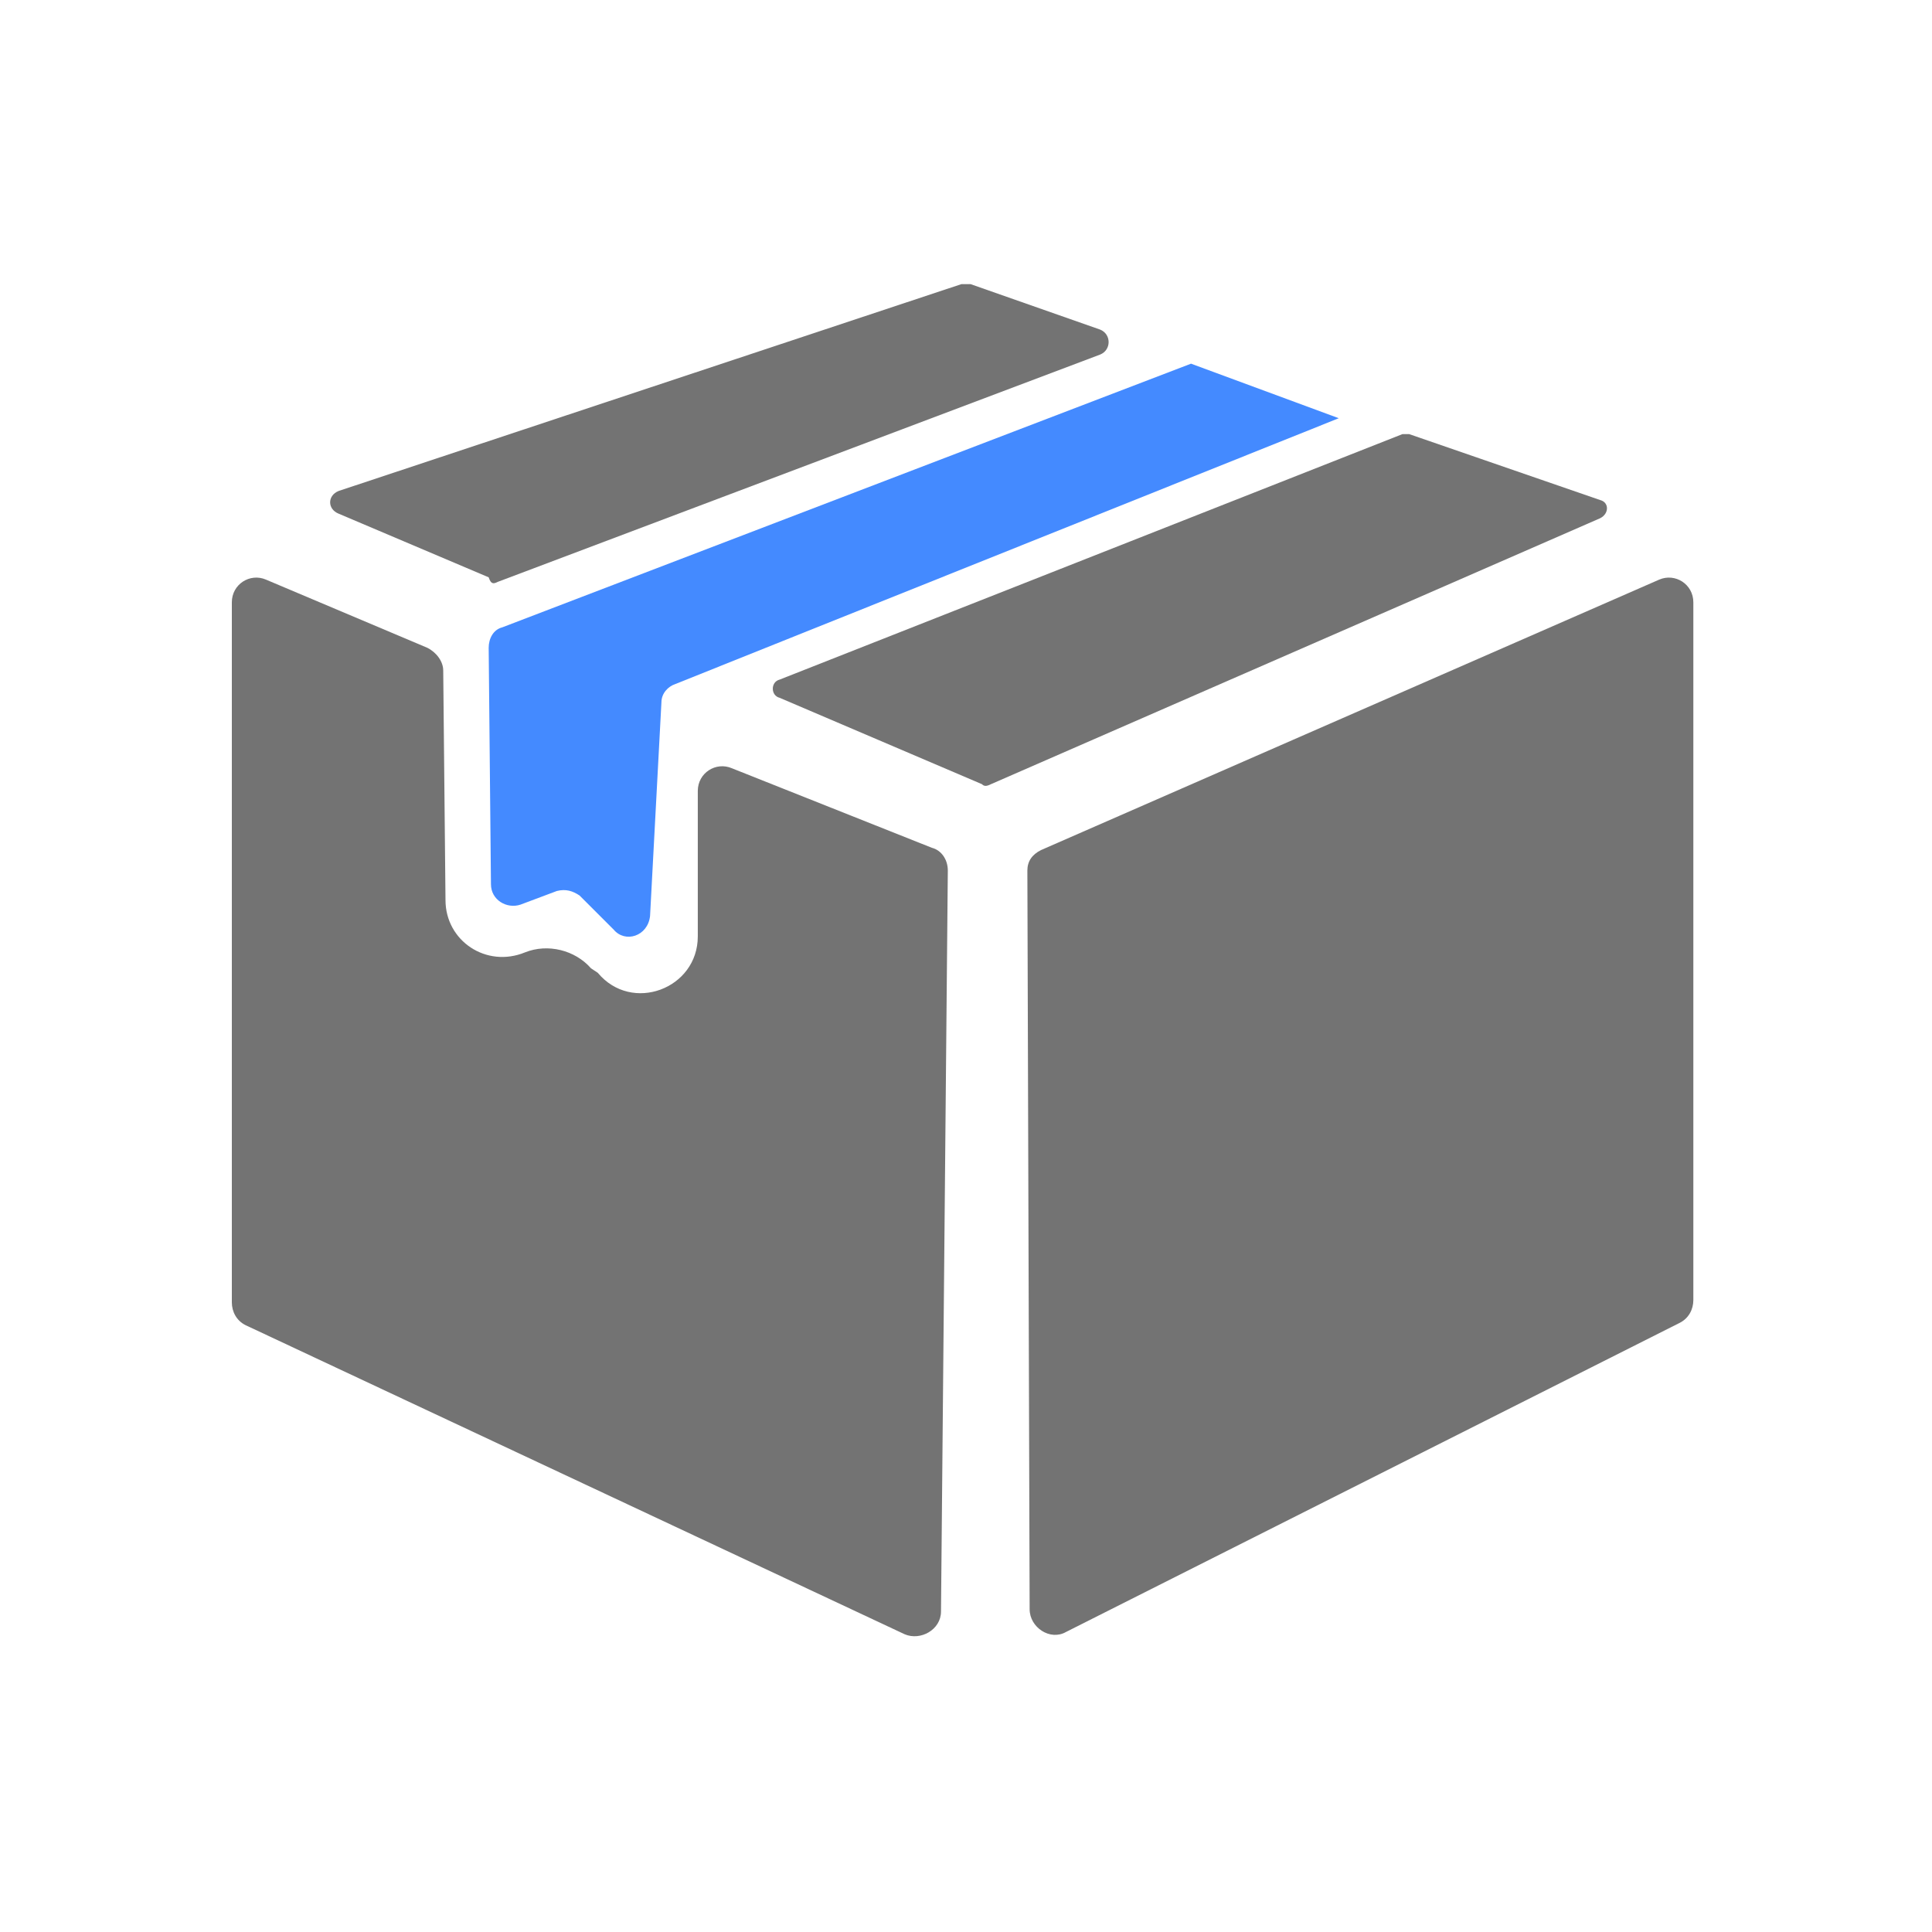 <?xml version="1.0" encoding="utf-8"?>
<!-- Generator: Adobe Illustrator 24.1.1, SVG Export Plug-In . SVG Version: 6.00 Build 0)  -->
<svg version="1.1" id="Layer_1" xmlns="http://www.w3.org/2000/svg" xmlns:xlink="http://www.w3.org/1999/xlink" x="0px" y="0px"
	 viewBox="0 0 85 85" style="enable-background:new 0 0 85 85;" xml:space="preserve">
<style type="text/css">
	.st0{fill:#737373;}
	.st1{fill:#448AFF;}
</style>
<g>
	<path class="st0" d="M10.2,26.5v30.8c0,0.4,0.2,0.8,0.6,1l29,13.6c0.7,0.3,1.6-0.2,1.6-1l0.3-32.6c0-0.5-0.3-0.9-0.7-1l-8.8-3.5
		c-0.7-0.3-1.5,0.2-1.5,1l0,6.4c0,2.3-2.9,3.4-4.4,1.6L26,42.6c-0.7-0.8-1.9-1.1-2.9-0.7h0c-1.7,0.7-3.5-0.5-3.5-2.3l-0.1-10.1
		c0-0.4-0.3-0.8-0.7-1l-7.1-3C11,25.2,10.2,25.7,10.2,26.5z"/>
	<path class="st0" d="M45.8,37.4L73,25.5c0.7-0.3,1.5,0.2,1.5,1v30.7c0,0.4-0.2,0.8-0.6,1L46.9,71.8c-0.7,0.4-1.6-0.2-1.6-1
		l-0.1-32.5C45.2,37.9,45.4,37.6,45.8,37.4z"/>
	<path class="st0" d="M43.6,34.5l26.8-11.7c0.4-0.2,0.4-0.7,0-0.8L62,19.1c-0.1,0-0.2,0-0.3,0L34.3,29.9c-0.4,0.1-0.4,0.7,0,0.8
		l8.9,3.8C43.3,34.6,43.4,34.6,43.6,34.5z"/>
	<path class="st1" d="M28.6,40.3l0.5-9.4c0-0.4,0.3-0.7,0.6-0.8l29.2-11.7L52.4,16L22.1,27.6c-0.4,0.1-0.6,0.5-0.6,0.9l0.1,10.4
		c0,0.7,0.7,1.1,1.3,0.9l1.6-0.6c0.4-0.1,0.7,0,1,0.2l1.5,1.5C27.5,41.5,28.5,41.2,28.6,40.3z"/>
	<path class="st0" d="M21.9,25.6l26.5-10c0.5-0.2,0.5-0.9,0-1.1l-5.7-2c-0.1,0-0.2,0-0.4,0l-27.4,9.1c-0.5,0.2-0.5,0.8,0,1l6.6,2.8
		C21.6,25.7,21.7,25.7,21.9,25.6z"/>
</g>
</svg>
